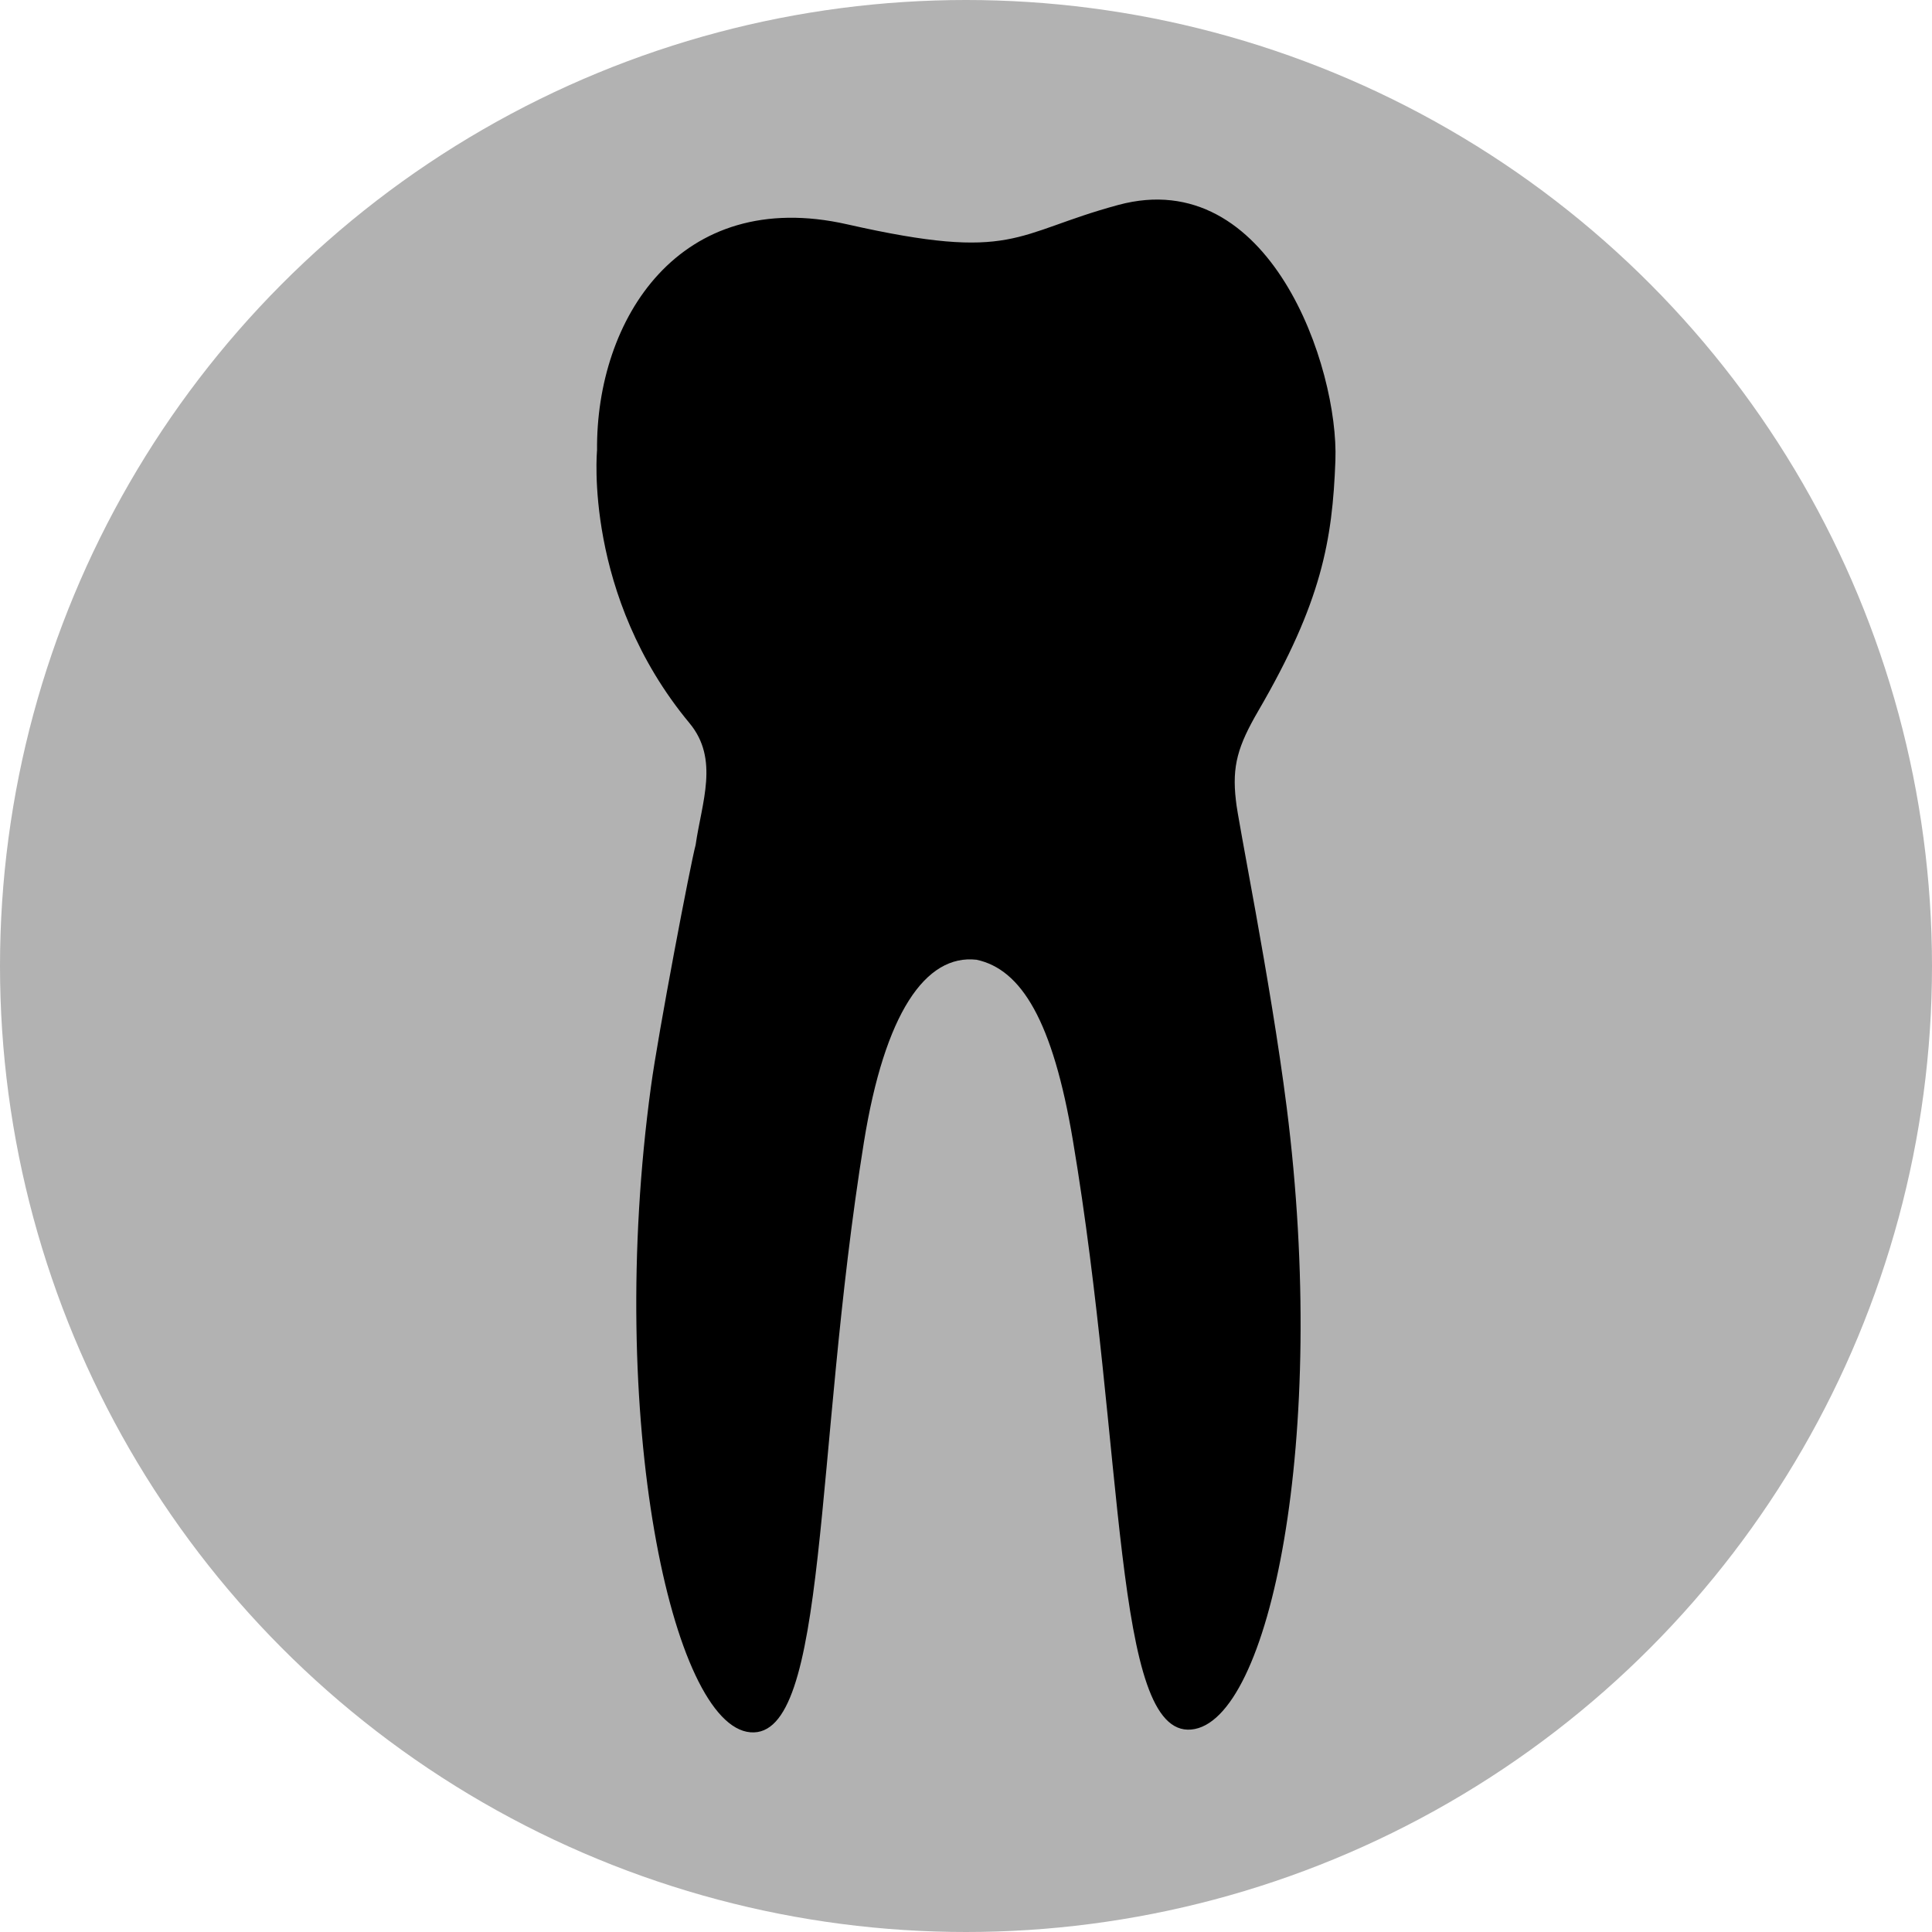 <svg xmlns="http://www.w3.org/2000/svg" xmlns:xlink="http://www.w3.org/1999/xlink" id="Ebene_1" width="100" height="100" x="0" y="0" enable-background="new 0 0 100 100" version="1.1" viewBox="0 0 100 100" xml:space="preserve"><circle cx="50" cy="50" r="50" fill="#B2B2B2"/><path d="M69.12,23.843c0.183-4.821-3.391-15.358-11.241-13.234c-5.44,1.472-5.328,2.97-14.026,1.003	c-8.695-1.969-13.012,4.932-12.95,11.694c0,0-0.713,7.502,4.786,14.125c1.551,1.865,0.631,4.098,0.316,6.306	c-0.259,0.943-1.948,9.796-2.312,12.512c-2.333,17.096,1.086,33.08,5.147,33.414c4.054,0.339,3.275-14.415,5.874-30.533	c1.075-6.678,3.188-9.75,5.832-9.454c2.316,0.495,3.949,3.167,4.987,9.352c2.707,16.108,2.065,30.855,6.124,30.493	c4.064-0.367,7.113-15.115,4.94-32.22c-0.842-6.624-2.546-14.894-2.627-15.875c-0.211-1.788,0.109-2.825,1.156-4.626	C68.408,31.167,68.966,27.969,69.12,23.843z"/></svg>